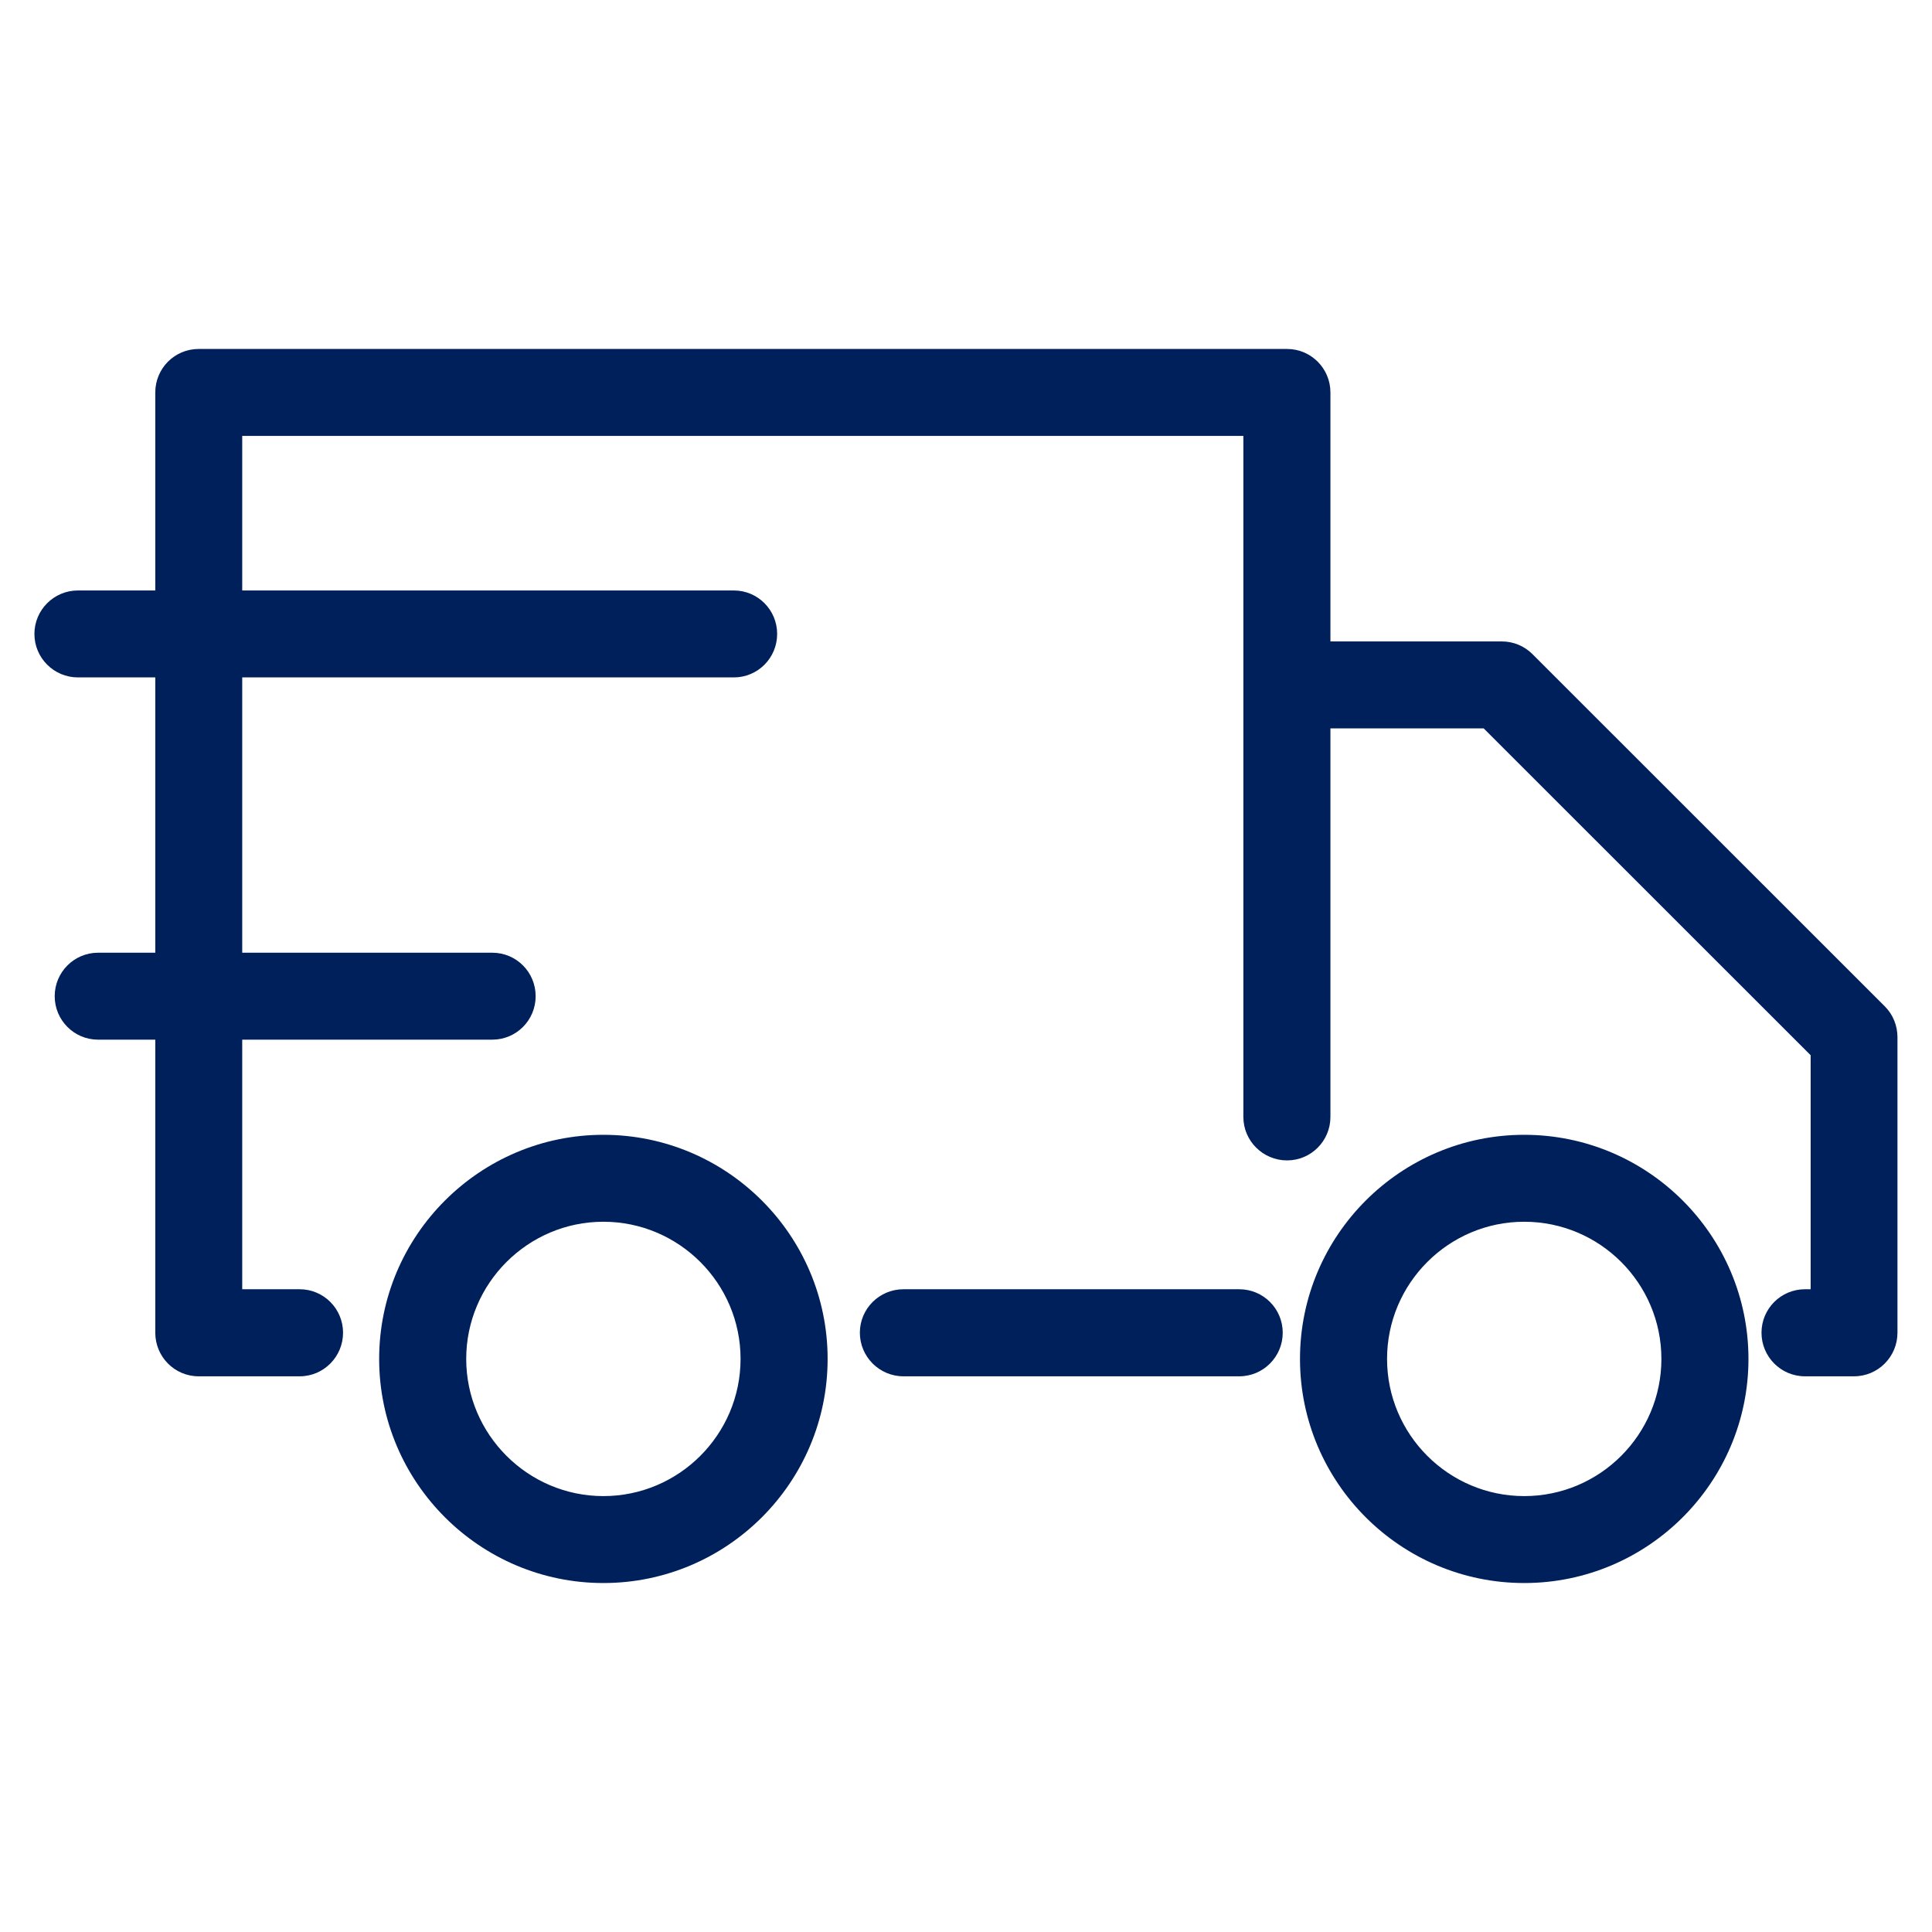 <?xml version="1.0" encoding="UTF-8"?>
<svg width="16px" height="16px" viewBox="0 0 16 16" version="1.1" xmlns="http://www.w3.org/2000/svg" xmlns:xlink="http://www.w3.org/1999/xlink">
    
    <title>Icon/shipped</title>
    <desc>Created with sketchtool.</desc>
    <g id="Icons" stroke="none" stroke-width="1" fill="none" fill-rule="evenodd">
        <g id="Icon/shipped" fill="#00205B">
            <path d="M15.61,8.335 C15.677,8.402 15.714,8.494 15.714,8.59 L15.714,11.037 C15.714,11.236 15.553,11.398 15.354,11.398 L14.948,11.398 C14.749,11.398 14.588,11.236 14.588,11.037 C14.588,10.838 14.749,10.677 14.948,10.677 L14.995,10.677 L14.995,8.739 L12.287,6.032 L11.018,6.032 L11.018,6.25 L11.018,9.25 C11.018,9.449 10.857,9.61 10.659,9.61 C10.46,9.61 10.297,9.449 10.297,9.25 L10.297,6.25 L10.297,5.672 L10.297,3.61 L2.006,3.61 L2.006,4.89 L6.077,4.89 C6.276,4.89 6.436,5.051 6.436,5.25 C6.436,5.449 6.276,5.61 6.077,5.61 L2.006,5.61 L2.006,7.89 L4.077,7.89 C4.276,7.89 4.436,8.051 4.436,8.25 C4.436,8.449 4.276,8.61 4.077,8.61 L2.006,8.61 L2.006,10.677 L2.482,10.677 C2.68,10.677 2.841,10.838 2.841,11.037 C2.841,11.236 2.68,11.398 2.482,11.398 L1.645,11.398 C1.446,11.398 1.286,11.236 1.286,11.037 L1.286,8.61 L0.812,8.61 C0.614,8.61 0.453,8.449 0.453,8.25 C0.453,8.051 0.614,7.89 0.812,7.89 L1.286,7.89 L1.286,5.61 L0.645,5.61 C0.447,5.61 0.285,5.449 0.285,5.25 C0.285,5.051 0.447,4.89 0.645,4.89 L1.286,4.89 L1.286,3.25 C1.286,3.051 1.446,2.89 1.645,2.89 L10.659,2.89 C10.857,2.89 11.018,3.051 11.018,3.25 L11.018,5.312 L12.437,5.312 C12.533,5.312 12.624,5.35 12.691,5.417 L15.61,8.335 Z M10.263,11.398 L7.482,11.398 C7.283,11.398 7.121,11.236 7.121,11.037 C7.121,10.838 7.283,10.677 7.482,10.677 L10.263,10.677 C10.462,10.677 10.623,10.838 10.623,11.037 C10.623,11.236 10.462,11.398 10.263,11.398 Z M11.487,11.254 C11.487,11.88 11.997,12.39 12.623,12.39 C13.25,12.39 13.759,11.88 13.759,11.254 C13.759,10.628 13.25,10.118 12.623,10.118 C11.997,10.118 11.487,10.628 11.487,11.254 Z M14.48,11.254 C14.48,12.277 13.647,13.11 12.623,13.11 C11.599,13.11 10.766,12.277 10.766,11.254 C10.766,10.231 11.599,9.398 12.623,9.398 C13.647,9.398 14.48,10.231 14.48,11.254 Z M3.861,11.254 C3.861,11.88 4.372,12.39 4.997,12.39 C5.623,12.39 6.133,11.88 6.133,11.254 C6.133,10.628 5.623,10.118 4.997,10.118 C4.372,10.118 3.861,10.628 3.861,11.254 Z M6.854,11.254 C6.854,12.277 6.021,13.11 4.997,13.11 C3.974,13.11 3.14,12.277 3.14,11.254 C3.14,10.231 3.974,9.398 4.997,9.398 C6.021,9.398 6.854,10.231 6.854,11.254 Z" id="Icon-Color"></path>
        </g>
    </g>
</svg>